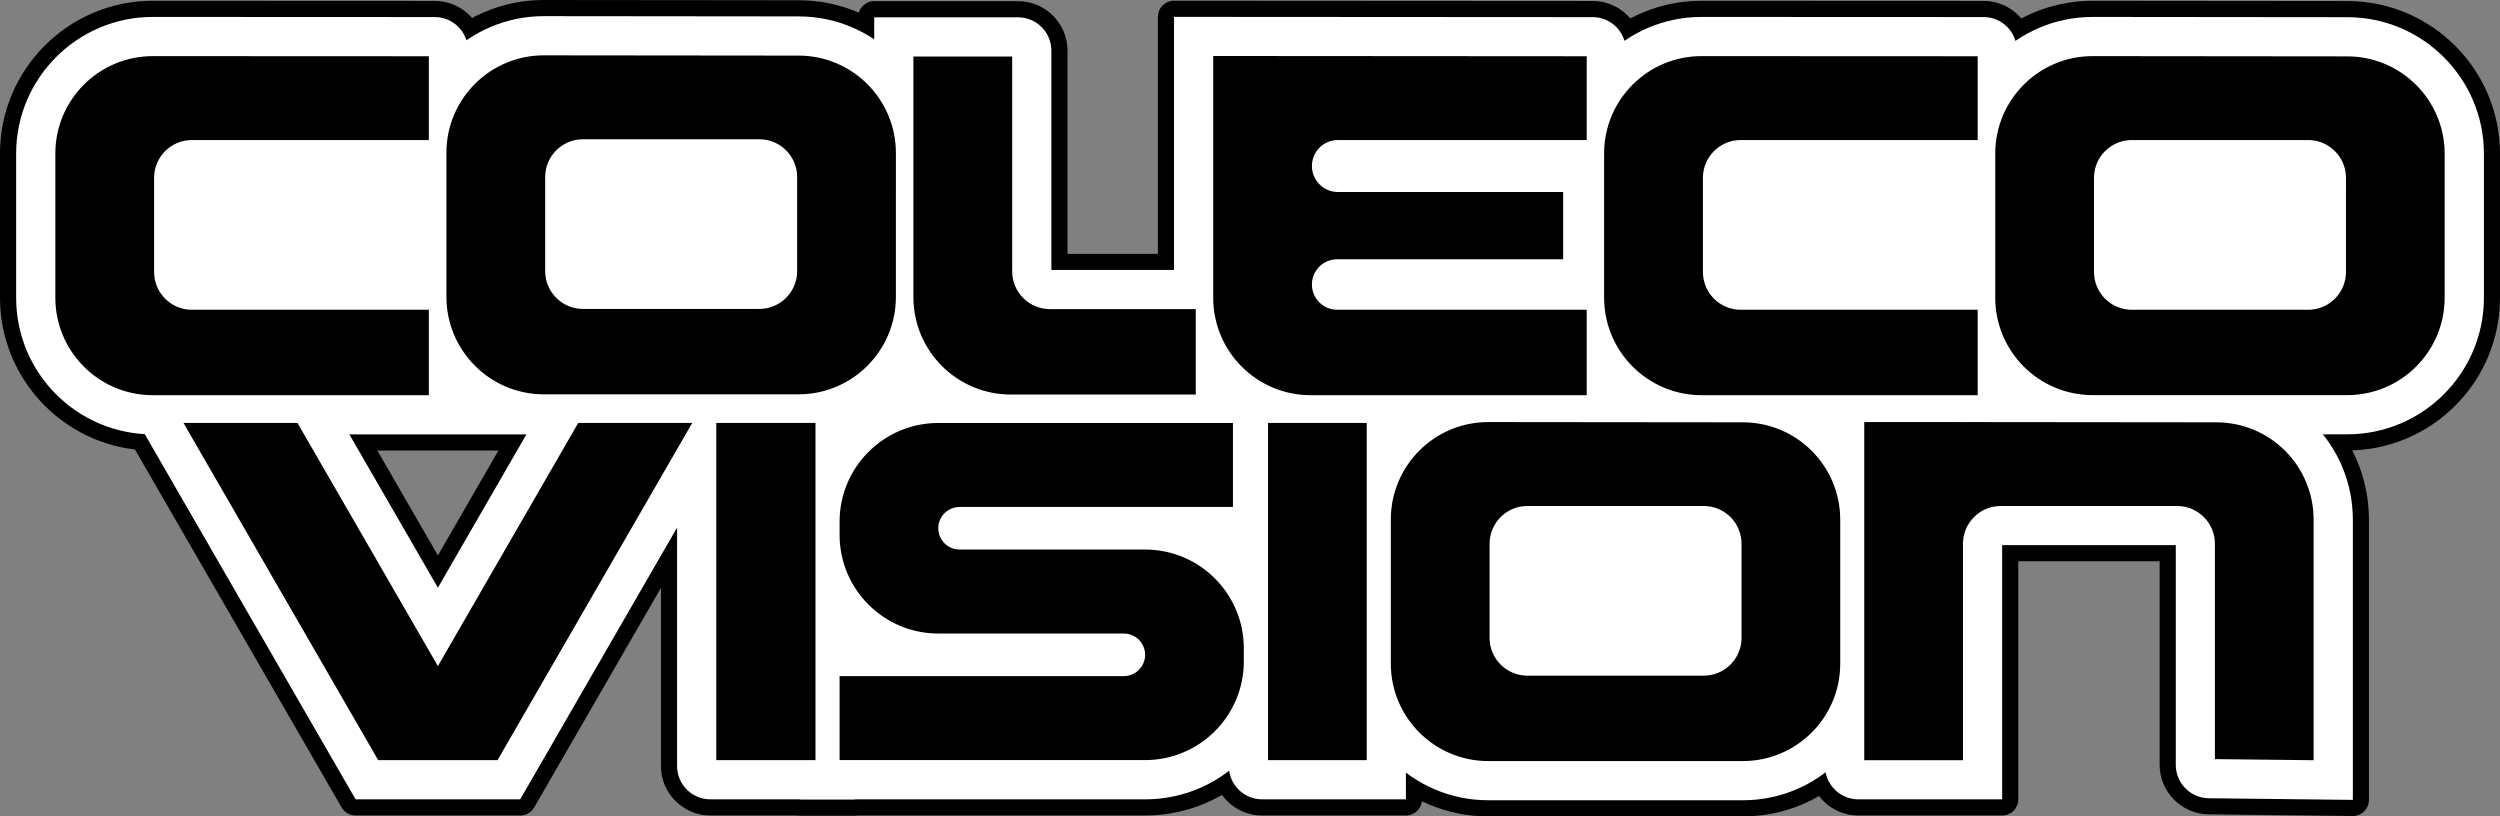 <?xml version="1.0" encoding="utf-8"?>
<!-- Generator: Adobe Illustrator 25.1.0, SVG Export Plug-In . SVG Version: 6.00 Build 0)  -->
<svg version="1.1" id="Layer_1" xmlns="http://www.w3.org/2000/svg" xmlns:xlink="http://www.w3.org/1999/xlink" x="0px" y="0px"
	 viewBox="0 0 3840 1254" style="enable-background:new 0 0 3840 1254;" xml:space="preserve">
<rect x="0" y="0" width="3840" height="1254" fill="#808080" stroke="none"/>
<style type="text/css">
	.st0{fill:#D8D8D8;}
	.st1{fill:url(#SVGID_1_);}
	.st2{fill:#FFFFFF;}
	.st3{fill:url(#SVGID_2_);}
	.st4{fill:url(#SVGID_3_);}
	.st5{fill:#999999;}
	.st6{fill:url(#SVGID_4_);}
	.st7{fill:#666666;}
</style>
<g>
	<g>
		<path d="M1091.2,1252.6c-41.9,0-76-34.1-76-76V589.4c0-13.7,11.1-24.8,24.8-24.8h272.8c13.7,0,24.8,11.1,24.8,24.8v638.4
			c0,13.7-11.1,24.8-24.8,24.8H1091.2z"/>
		<path d="M1938.6,1252.6c-41.9,0-76-34.1-76-76V589.4c0-13.7,11.1-24.8,24.8-24.8h272c13.7,0,24.8,11.1,24.8,24.8v638.4
			c0,13.7-11.1,24.8-24.8,24.8H1938.6z"/>
		<path d="M1229.3,1252.6c-13.7,0-24.8-11.1-24.8-24.8V978.4c0-13.7,11.1-24.8,24.8-24.8h15.7c-26.1-38.8-40.5-84.8-40.5-132.1
			v-20.2c0-130.5,106.1-236.6,236.6-236.6H1954c13.7,0,24.8,11.1,24.8,24.8v249.4c0,13.4-10.6,24.2-23.8,24.8
			c26.1,38.8,40.5,84.8,40.5,132.1v20.2c0,130.5-106.1,236.6-236.6,236.6H1229.3z"/>
		<path d="M835.4,690.7c-129.4,0-234.6-105.2-234.6-234.6V234.6C600.8,105.2,706,0,835.4,0l391.4,0.4
			C1356,0.5,1461.1,105.8,1461.1,235v221.1c0,129.4-105.2,234.6-234.6,234.6H835.4z M1139.5,389.6v-90.7H922.4v90.7H1139.5z"/>
		<path d="M3214.3,692c-129.4,0-234.6-105.2-234.6-234.6V235.8c0-129.4,105.2-234.6,234.6-234.6l391.4,0.4
			C3734.9,1.8,3840,107,3840,236.2v221.1c0,129.4-105.2,234.6-234.6,234.6H3214.3z M3518.4,390.8v-90.7h-217.1v90.7H3518.4z"/>
		<path d="M2285.9,1254c-129.4,0-234.6-105.2-234.6-234.6V797.9c0-129.4,105.2-234.6,234.6-234.6l391.4,0.4
			c129.2,0.1,234.3,105.4,234.3,234.6v221.1c0,129.4-105.2,234.6-234.6,234.6H2285.9z M2590,952.8v-90.7h-217.1v90.7H2590z"/>
		<path d="M234.6,692C105.2,692,0,586.7,0,457.4V235.8C0,106.5,105.2,1.2,234.6,1.2l433.2,0.2c41.9,0,75.9,34.1,75.9,76v197.9
			c0,13.7-11.1,24.8-24.8,24.8H321.6v90.7h397.3c13.7,0,24.8,11.1,24.8,24.8l51.2,251.6c0,13.7-11.1,24.8-24.8,24.8H234.6z"/>
		<path d="M2613.6,692c-129.4,0-234.6-105.2-234.6-234.6V235.8c0-129.4,105.2-234.6,234.6-234.6l433.2,0.2c41.9,0,75.9,34.1,75.9,76
			v197.9c0,13.7-11.1,24.8-24.8,24.8h-397.3v90.7h397.3c13.7,0,24.8,11.1,24.8,24.8v251.6c0,13.7-11.1,24.8-24.8,24.8H2613.6z"/>
		<path d="M1552.6,691c-129.4,0-234.6-105.2-234.6-234.6V26.6c0-13.7,11.1-24.8,24.8-24.8h220.9c41.9,0,76,34.1,76,76v312.1h257.3
			c13.7,0,24.8,11.1,24.8,24.8v251.6c0,13.7-11.1,24.8-24.8,24.8H1552.6z"/>
		<path d="M2013.1,692c-129.4,0-234.6-105.2-234.6-234.6V25.9c0-6.6,2.6-12.9,7.3-17.5c4.6-4.6,11-7.3,17.5-7.3c0,0,643,0.4,643,0.4
			c41.9,0,75.9,34.1,75.9,76v197.9c0,13.7-11.1,24.8-24.8,24.8h-11.4v90.7h11.4c13.7,0,24.8,11.1,24.8,24.8v251.6
			c0,13.7-11.1,24.8-24.8,24.8H2013.1z"/>
		<path d="M3392.3,1250.8c-41.4-0.5-75.1-34.5-75.1-76V862.1h-217.1v365.7c0,13.7-11.1,24.8-24.8,24.8h-220.9c-41.9,0-76-34.1-76-76
			V588.1c0-13.7,11.1-24.8,24.8-24.8H3070c0.6,0,1.2,0,1.7,0.1l332.7,0.3c129.2,0.1,234.3,105.4,234.3,234.6v430.3
			c0,6.6-2.7,13-7.4,17.6c-4.6,4.6-10.9,7.2-17.4,7.2C3613.9,1253.3,3392.3,1250.8,3392.3,1250.8z"/>
		<path d="M546.2,1252.6c-8.9,0-17-4.7-21.5-12.4L156.1,601.8c-4.4-7.7-4.4-17.1,0-24.8c4.4-7.7,12.6-12.4,21.5-12.4h314.1
			c8.9,0,17,4.7,21.5,12.4l159.4,276.1L832,577c4.4-7.7,12.6-12.4,21.5-12.4h314.1c8.9,0,17,4.7,21.5,12.4c4.4,7.7,4.4,17.1,0,24.8
			l-368.6,638.4c-4.4,7.7-12.6,12.4-21.5,12.4H546.2z"/>
	</g>
	<g>
		<g>
			<path class="st2" d="M1040,1176.7V589.4h272.8v638.4h-221.7C1062.9,1227.8,1040,1204.9,1040,1176.7z"/>
			<path class="st2" d="M1887.5,1176.7V589.4h272v638.4h-220.9C1910.4,1227.8,1887.5,1204.9,1887.5,1176.7z"/>
			<path class="st2" d="M1229.3,1227.8V978.4h69.7c-42.8-38.8-69.7-94.8-69.7-156.9v-20.2c0-116.8,95-211.8,211.8-211.8H1954v249.4
				h-53c42.8,38.8,69.7,94.8,69.7,156.9v20.2c0,116.8-95,211.8-211.8,211.8H1229.3z"/>
			<path class="st2" d="M835.4,665.9c-115.7,0-209.8-94.1-209.8-209.8V234.6c0-115.7,94.1-209.8,209.8-209.8l391.4,0.4
				c115.6,0.1,209.6,94.2,209.6,209.8v221.1c0,115.7-94.1,209.8-209.8,209.8H835.4z"/>
			<path class="st2" d="M3214.3,667.2c-115.7,0-209.8-94.1-209.8-209.8V235.8c0-115.7,94.1-209.8,209.8-209.8l391.4,0.4
				c115.6,0.1,209.6,94.2,209.6,209.8v221.1c0,115.7-94.1,209.8-209.8,209.8H3214.3z"/>
			<path class="st2" d="M2285.9,1229.2c-115.7,0-209.8-94.1-209.8-209.8V797.9c0-115.7,94.1-209.8,209.8-209.8l391.4,0.4
				c115.6,0.1,209.6,94.2,209.6,209.8v221.1c0,115.7-94.1,209.8-209.8,209.8H2285.9z"/>
			<path class="st2" d="M234.6,667.2c-115.9,0-209.8-93.9-209.8-209.8V235.8C24.8,120.2,118.9,26,234.6,26l433.2,0.2
				c28.2,0,51.1,22.9,51.1,51.2l136.6,589.8H234.6z"/>
			<path class="st2" d="M2613.6,667.2c-115.9,0-209.8-93.9-209.8-209.8V235.8c0-115.7,94.1-209.8,209.8-209.8l433.2,0.2
				c28.2,0,51.1,22.9,51.1,51.2v338.2v251.6H2613.6z"/>
			<path class="st2" d="M1552.6,666.2c-115.9,0-209.8-93.9-209.8-209.8V26.6h220.9c28.3,0,51.2,22.9,51.2,51.2v336.8h282.1v251.6
				H1552.6z"/>
			<path class="st2" d="M2013.1,667.2c-115.9,0-209.8-93.9-209.8-209.8V25.9l643,0.4c28.2,0,51.1,22.9,51.1,51.2v197.9h-36.2v140.3
				h36.2v251.6H2013.1z"/>
			<path class="st2" d="M3342,1174.8V837.3h-266.7v390.5h-220.9c-28.3,0-51.2-22.9-51.2-51.2V588.1H3070v0.1l334.4,0.3
				c115.8,0.1,209.6,94,209.6,209.8v430.3l-221.5-2.5C3364.5,1225.7,3342,1202.9,3342,1174.8z"/>
			<polygon class="st2" points="546.2,1227.8 177.6,589.4 491.7,589.4 672.6,902.7 853.5,589.4 1167.6,589.4 799,1227.8 			"/>
		</g>
		<rect x="1364.2" y="573.1" class="st2" width="45.9" height="45.9"/>
	</g>
	<g>
		<g>
			<path d="M835.4,605.7h391.1c82.6,0,149.6-67,149.6-149.6V235c0-82.6-66.9-149.5-149.4-149.6L835.5,85
				c-82.7-0.1-149.8,66.9-149.8,149.6v221.5C685.8,538.7,752.8,605.7,835.4,605.7z M837.4,271.9c0-32,26-58,58-58h271
				c32,0,58,26,58,58v144.6c0,32-26,58-58,58h-271c-32,0-58-26-58-58V271.9z M3605.6,86.6l-391.1-0.4
				c-82.7-0.1-149.8,66.9-149.8,149.6v221.5c0,82.6,67,149.6,149.6,149.6h391.1c82.6,0,149.6-67,149.6-149.6V236.2
				C3755,153.7,3688.1,86.7,3605.6,86.6z M3603.4,417.8c0,32-26,58-58,58h-271c-32,0-58-26-58-58V273.1c0-32,26-58,58-58h271
				c32,0,58,26,58,58V417.8z M658.7,475.8h-364c-32,0-58-26-58-58V273.1c0-32,26-58,58-58h364l0-128.7l-424-0.2
				C152.1,86.2,85,153.2,85,235.8v221.5C85,540,152,607,234.6,607h424.1V475.8z M2613.6,607h424.1V475.8h-364c-32,0-58-26-58-58
				V273.1c0-32,26-58,58-58h364l0-128.7l-424-0.2c-82.7-0.1-149.8,66.9-149.8,149.6v221.5C2464,540,2531,607,2613.6,607z
				 M1552.6,606h284.1V474.8h-224c-32,0-58-26-58-58v-330H1403v369.6C1403,539,1469.9,606,1552.6,606z M2013.1,607h424.1V475.8
				h-383.3c-21.4,0-38.8-17.4-38.8-38.8v0c0-21.4,17.4-38.8,38.8-38.8h347.1V294.9H2055c-22,0-39.9-17.9-39.9-39.9
				s17.9-39.9,39.9-39.9h382.2l0-128.7l-573.7-0.4v371.3C1863.5,540,1930.4,607,2013.1,607z M1100.2,1167.6h152.4v-518h-152.4
				V1167.6z M1947.7,1167.6h151.6v-518h-151.6V1167.6z M1758.9,844.1h-285c-18.1,0-32.7-14.7-32.7-32.7c0-18.1,14.7-32.7,32.7-32.7
				h419.9v-129h-452.6c-83.7,0-151.6,67.9-151.6,151.6v20.2c0,83.7,67.9,151.6,151.6,151.6h285c18.1,0,32.7,14.7,32.7,32.7
				s-14.7,32.7-32.7,32.7h-436.6v129h469.3c83.7,0,151.6-67.9,151.6-151.6v-20.2C1910.5,912,1842.6,844.1,1758.9,844.1z
				 M2677.2,648.7l-391.1-0.4c-82.7-0.1-149.8,66.9-149.8,149.6v221.5c0,82.6,67,149.6,149.6,149.6H2677
				c82.6,0,149.6-67,149.6-149.6V798.3C2826.6,715.7,2759.7,648.7,2677.2,648.7z M2675,979.8c0,32-26,58-58,58h-271
				c-32,0-58-26-58-58V835.2c0-32,26-58,58-58h271c32,0,58,26,58,58V979.8z M3404.4,648.7l-391.1-0.4c-1.1,0-2.3,0.1-3.4,0.2v-0.2
				h-146.4v519.4h151.6V835.2c0-32,26-58,58-58h271c32,0,58,26,58,58v330.8l151.6,1.7V798.3C3553.8,715.7,3486.9,648.7,3404.4,648.7
				z M672.6,1023.1L456.9,649.6H281.8l299.1,518h183.3l299.1-518H888.2L672.6,1023.1z"/>
		</g>
	</g>
</g>
</svg>
